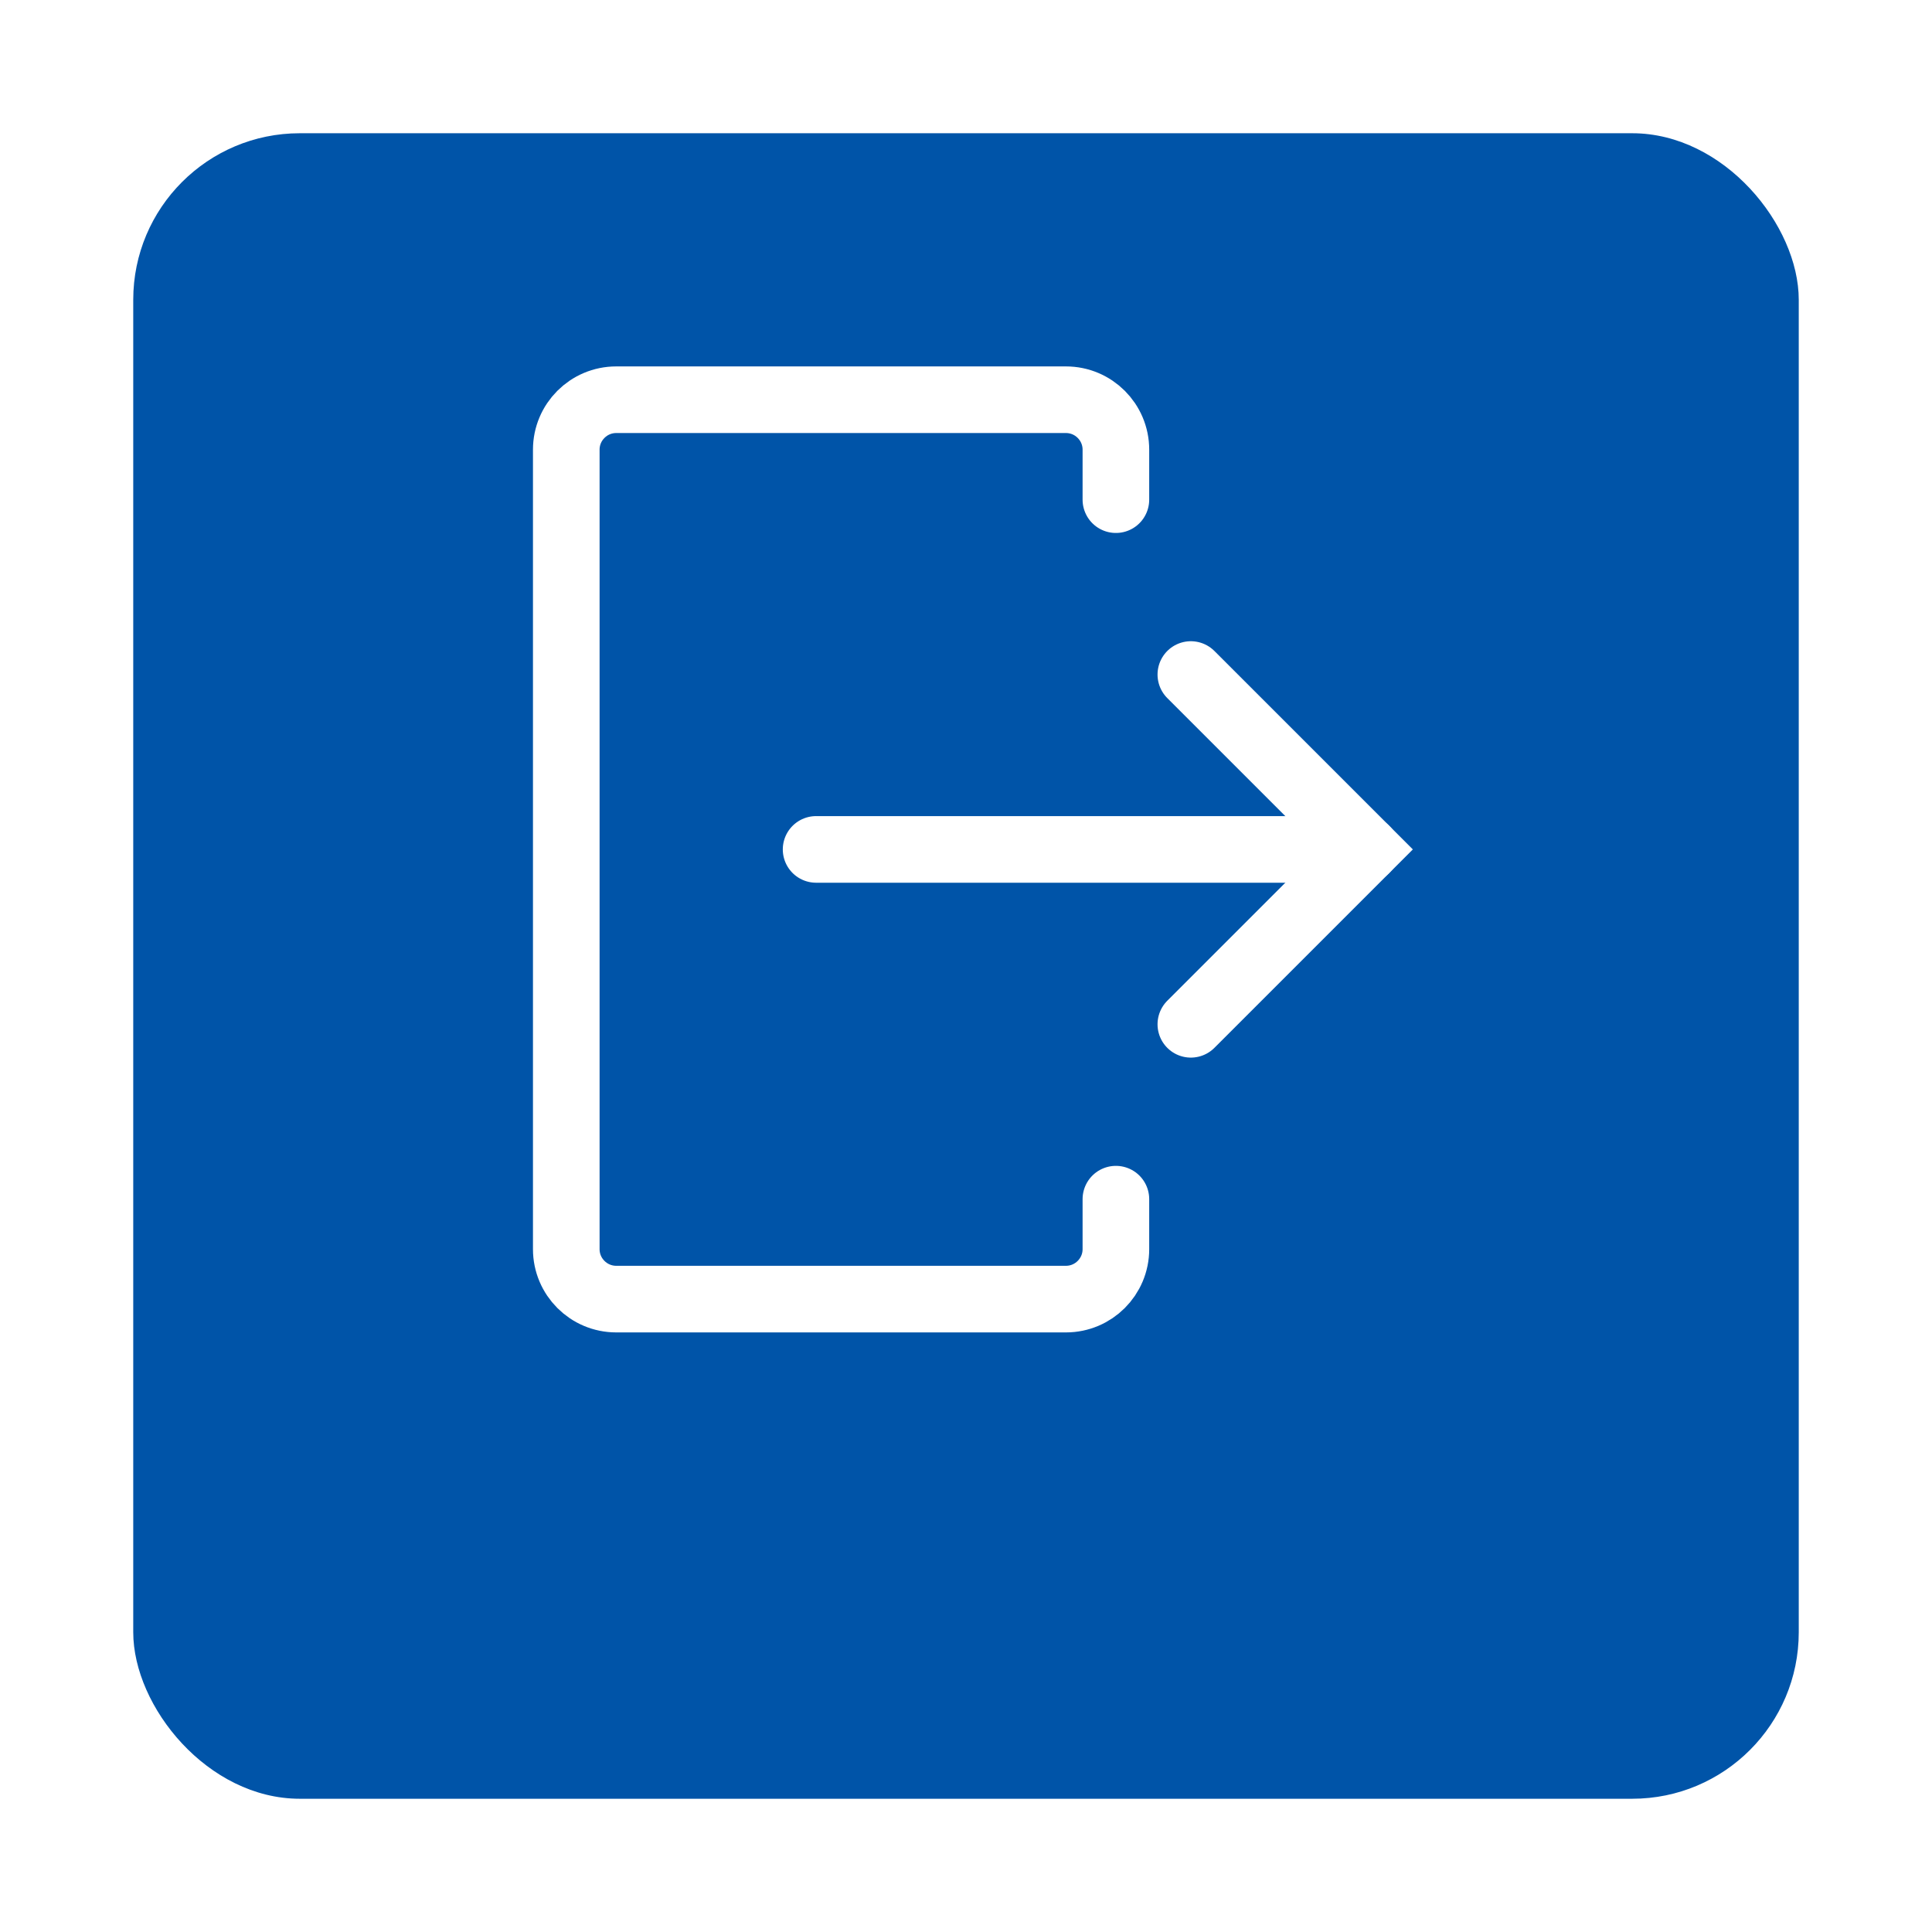 <svg xmlns="http://www.w3.org/2000/svg" width="58" height="58" viewBox="0 0 58 58" fill="none">
  <g filter="url(#filter0_d_56_4144)">
    <rect x="4" width="50" height="50" rx="5" fill="#0054A8"/>
  </g>
  <path d="M33.5 15V13.5C33.5 12.672 32.828 12 32 12H18.5C17.672 12 17 12.672 17 13.5V37.5C17 38.328 17.672 39 18.5 39H32C32.828 39 33.5 38.328 33.5 37.5V36" stroke="white" stroke-width="2" stroke-linecap="round"/>
  <path d="M24.5 25.5H41" stroke="white" stroke-width="2" stroke-linecap="round"/>
  <path d="M35.75 20.25L41 25.5L35.75 30.75" stroke="white" stroke-width="2" stroke-linecap="round"/>
  <defs>
    <filter id="filter0_d_56_4144" x="0" y="0" width="58" height="58" filterUnits="userSpaceOnUse" color-interpolation-filters="sRGB">
      <feFlood flood-opacity="0" result="BackgroundImageFix"/>
      <feColorMatrix in="SourceAlpha" type="matrix" values="0 0 0 0 0 0 0 0 0 0 0 0 0 0 0 0 0 0 127 0" result="hardAlpha"/>
      <feOffset dy="4"/>
      <feGaussianBlur stdDeviation="2"/>
      <feComposite in2="hardAlpha" operator="out"/>
      <feColorMatrix type="matrix" values="0 0 0 0 0 0 0 0 0 0 0 0 0 0 0 0 0 0 0.5 0"/>
      <feBlend mode="normal" in2="BackgroundImageFix" result="effect1_dropShadow_56_4144"/>
      <feBlend mode="normal" in="SourceGraphic" in2="effect1_dropShadow_56_4144" result="shape"/>
    </filter>
  </defs>
</svg>